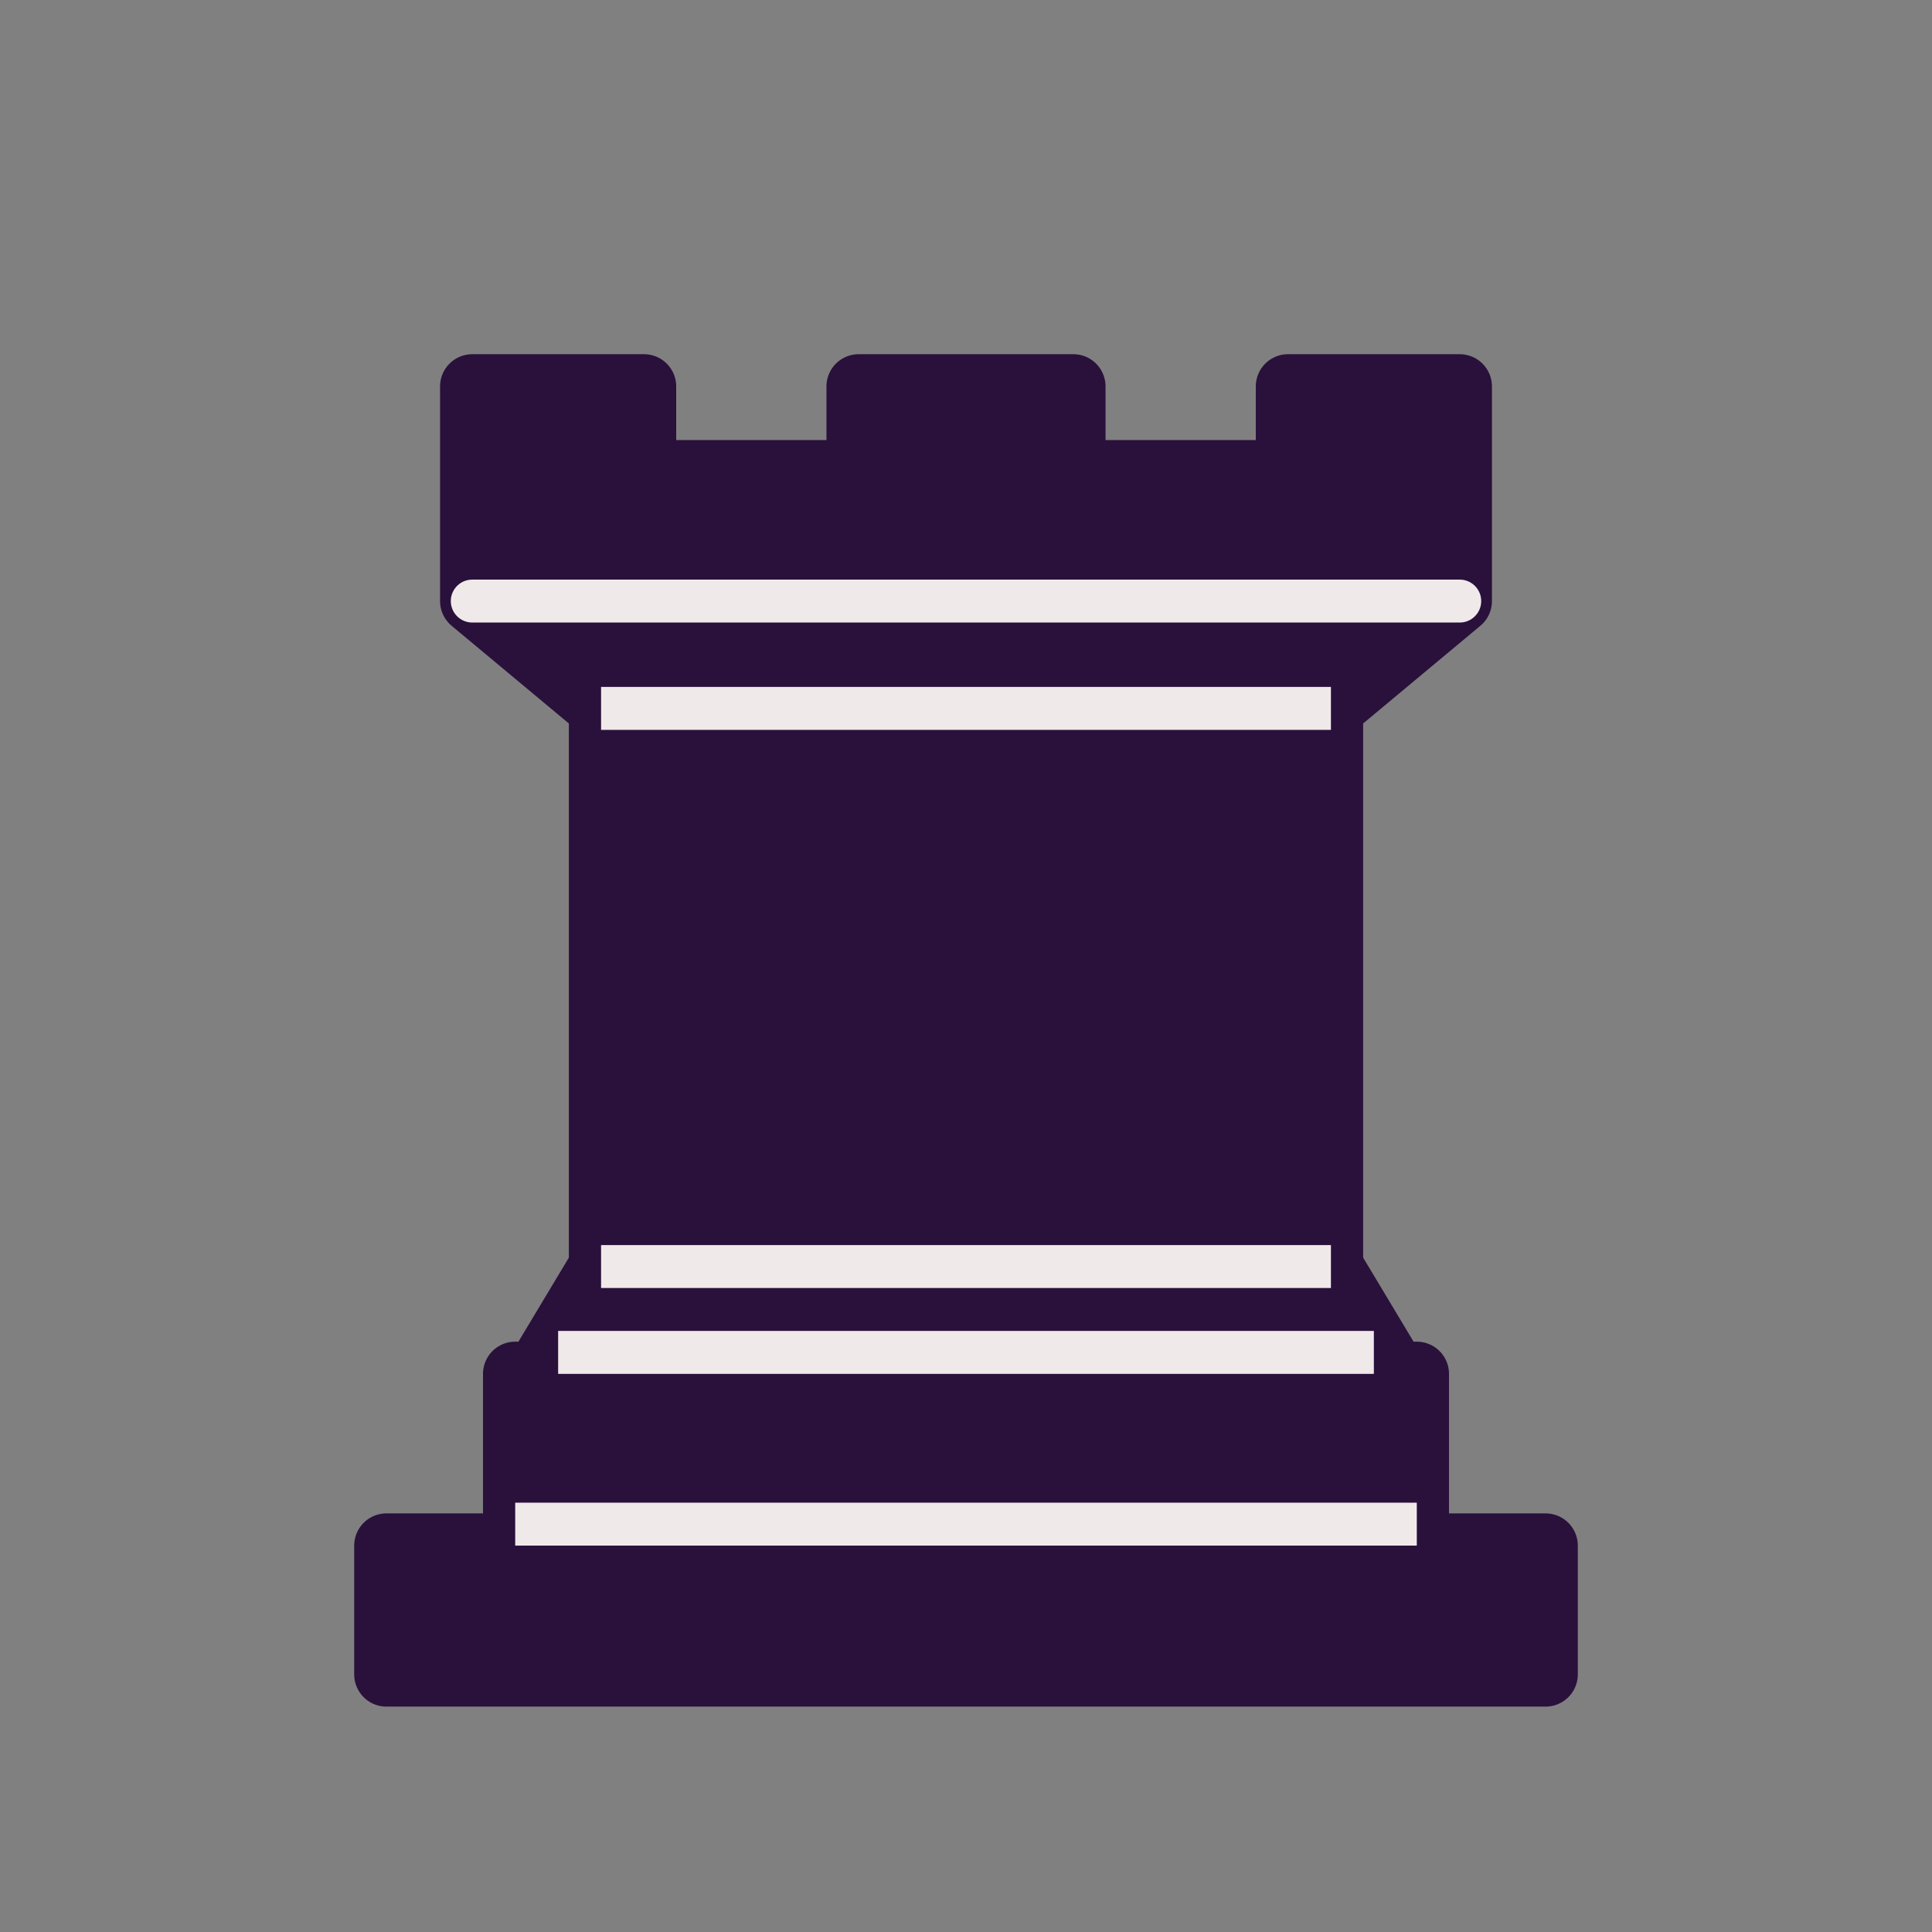 <svg width="45" height="45" viewBox="0 0 45 45" fill="none" xmlns="http://www.w3.org/2000/svg">
<rect x="0" y="0" width="45" height="45" fill="#808080" stroke="none"/>
<path fill-rule="evenodd" clip-rule="evenodd" d="M9 39H36V36H9V39ZM12.5 32L14 29.5H31L32.5 32H12.5ZM12 36V32H33V36H12Z" fill="#29113C" stroke="#29113C" stroke-width="1.5" stroke-linejoin="round"/>
<path fill-rule="evenodd" clip-rule="evenodd" d="M14 29.5V16.5H31V29.5H14Z" fill="#29113C" stroke="#29113C" stroke-width="1.5"/>
<path fill-rule="evenodd" clip-rule="evenodd" d="M14 16.5L11 14H34L31 16.5H14ZM11 14V9H15V11H20V9H25V11H30V9H34V14H11Z" fill="#29113C" stroke="#29113C" stroke-width="1.5" stroke-linejoin="round"/>
<path d="M11 14H34M12 35.5H33H12ZM13 31.5H32H13ZM14 29.5H31H14ZM14 16.5H31H14Z" stroke="#F0E9E9" stroke-linecap="round"/>
</svg>
